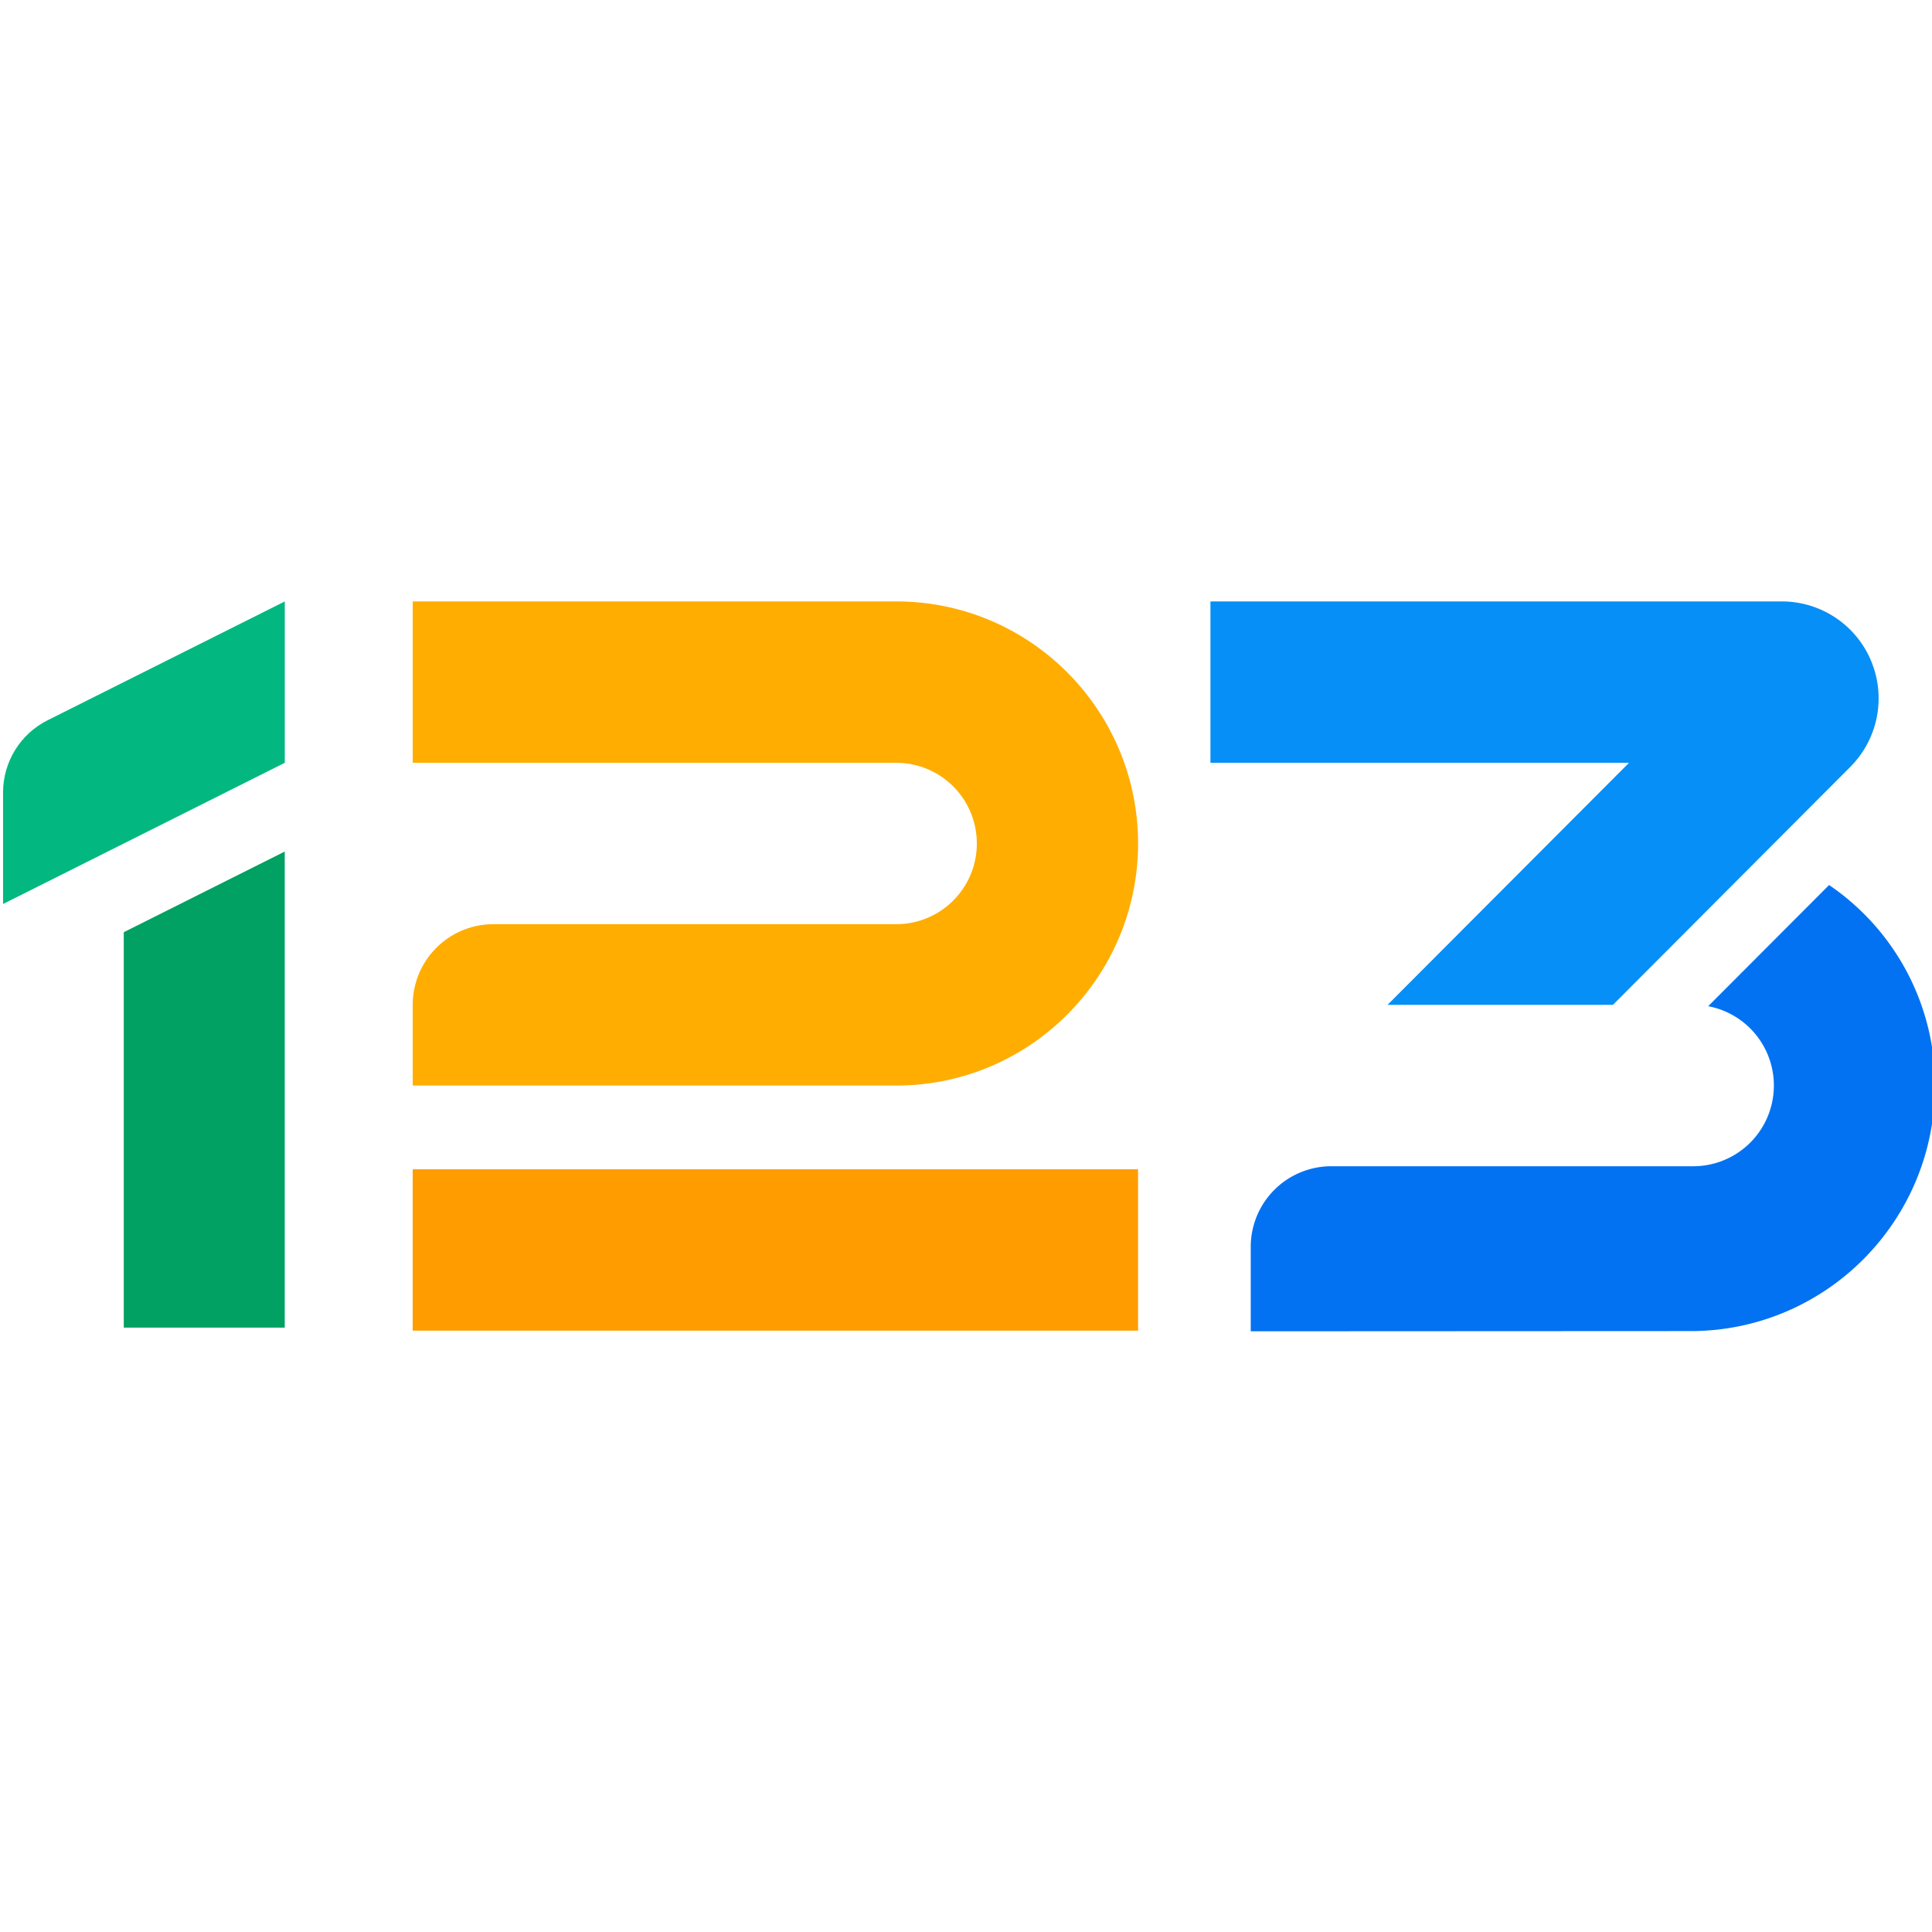 <svg viewBox="0 0 90 90" xmlns="http://www.w3.org/2000/svg"><g fill="none"><path d="M90.136 50.568c.013 6.26-5.005 11.362-11.249 11.439l-20.623.01v-3.931a3.755 3.755 0 0 1 3.749-3.758h16.874a3.754 3.754 0 0 0 3.73-3.414 3.758 3.758 0 0 0-3.043-4.041l5.632-5.645a11.274 11.274 0 0 1 4.936 9.335" fill="#0372F2"/><path d="M83.003 28.017a4.505 4.505 0 0 1 4.167 2.787 4.524 4.524 0 0 1-.98 4.925L75.136 46.81H64.637l11.25-11.276h-19.5v-7.517h26.616Z" fill="#068FF6"/><path fill="#FF9C00" d="M19.225 54.471h33.79v7.516h-33.79z"/><path d="M53.017 39.292c-.008 6.23-5.049 11.276-11.263 11.276H19.227V46.81a3.757 3.757 0 0 1 3.754-3.758h18.773a3.754 3.754 0 0 0 3.75-3.759 3.754 3.754 0 0 0-3.75-3.759H19.227v-7.517h22.527c6.214 0 11.255 5.046 11.263 11.275" fill="#FFAD00"/><path fill="#01A063" d="m5.766 43.426 7.498-3.758v22.178H5.766z"/><path d="M13.266 28.017v7.517L.142 42.112v-5.194c0-1.424.801-2.725 2.071-3.363l11.053-5.538Z" fill="#02B880"/></g></svg>